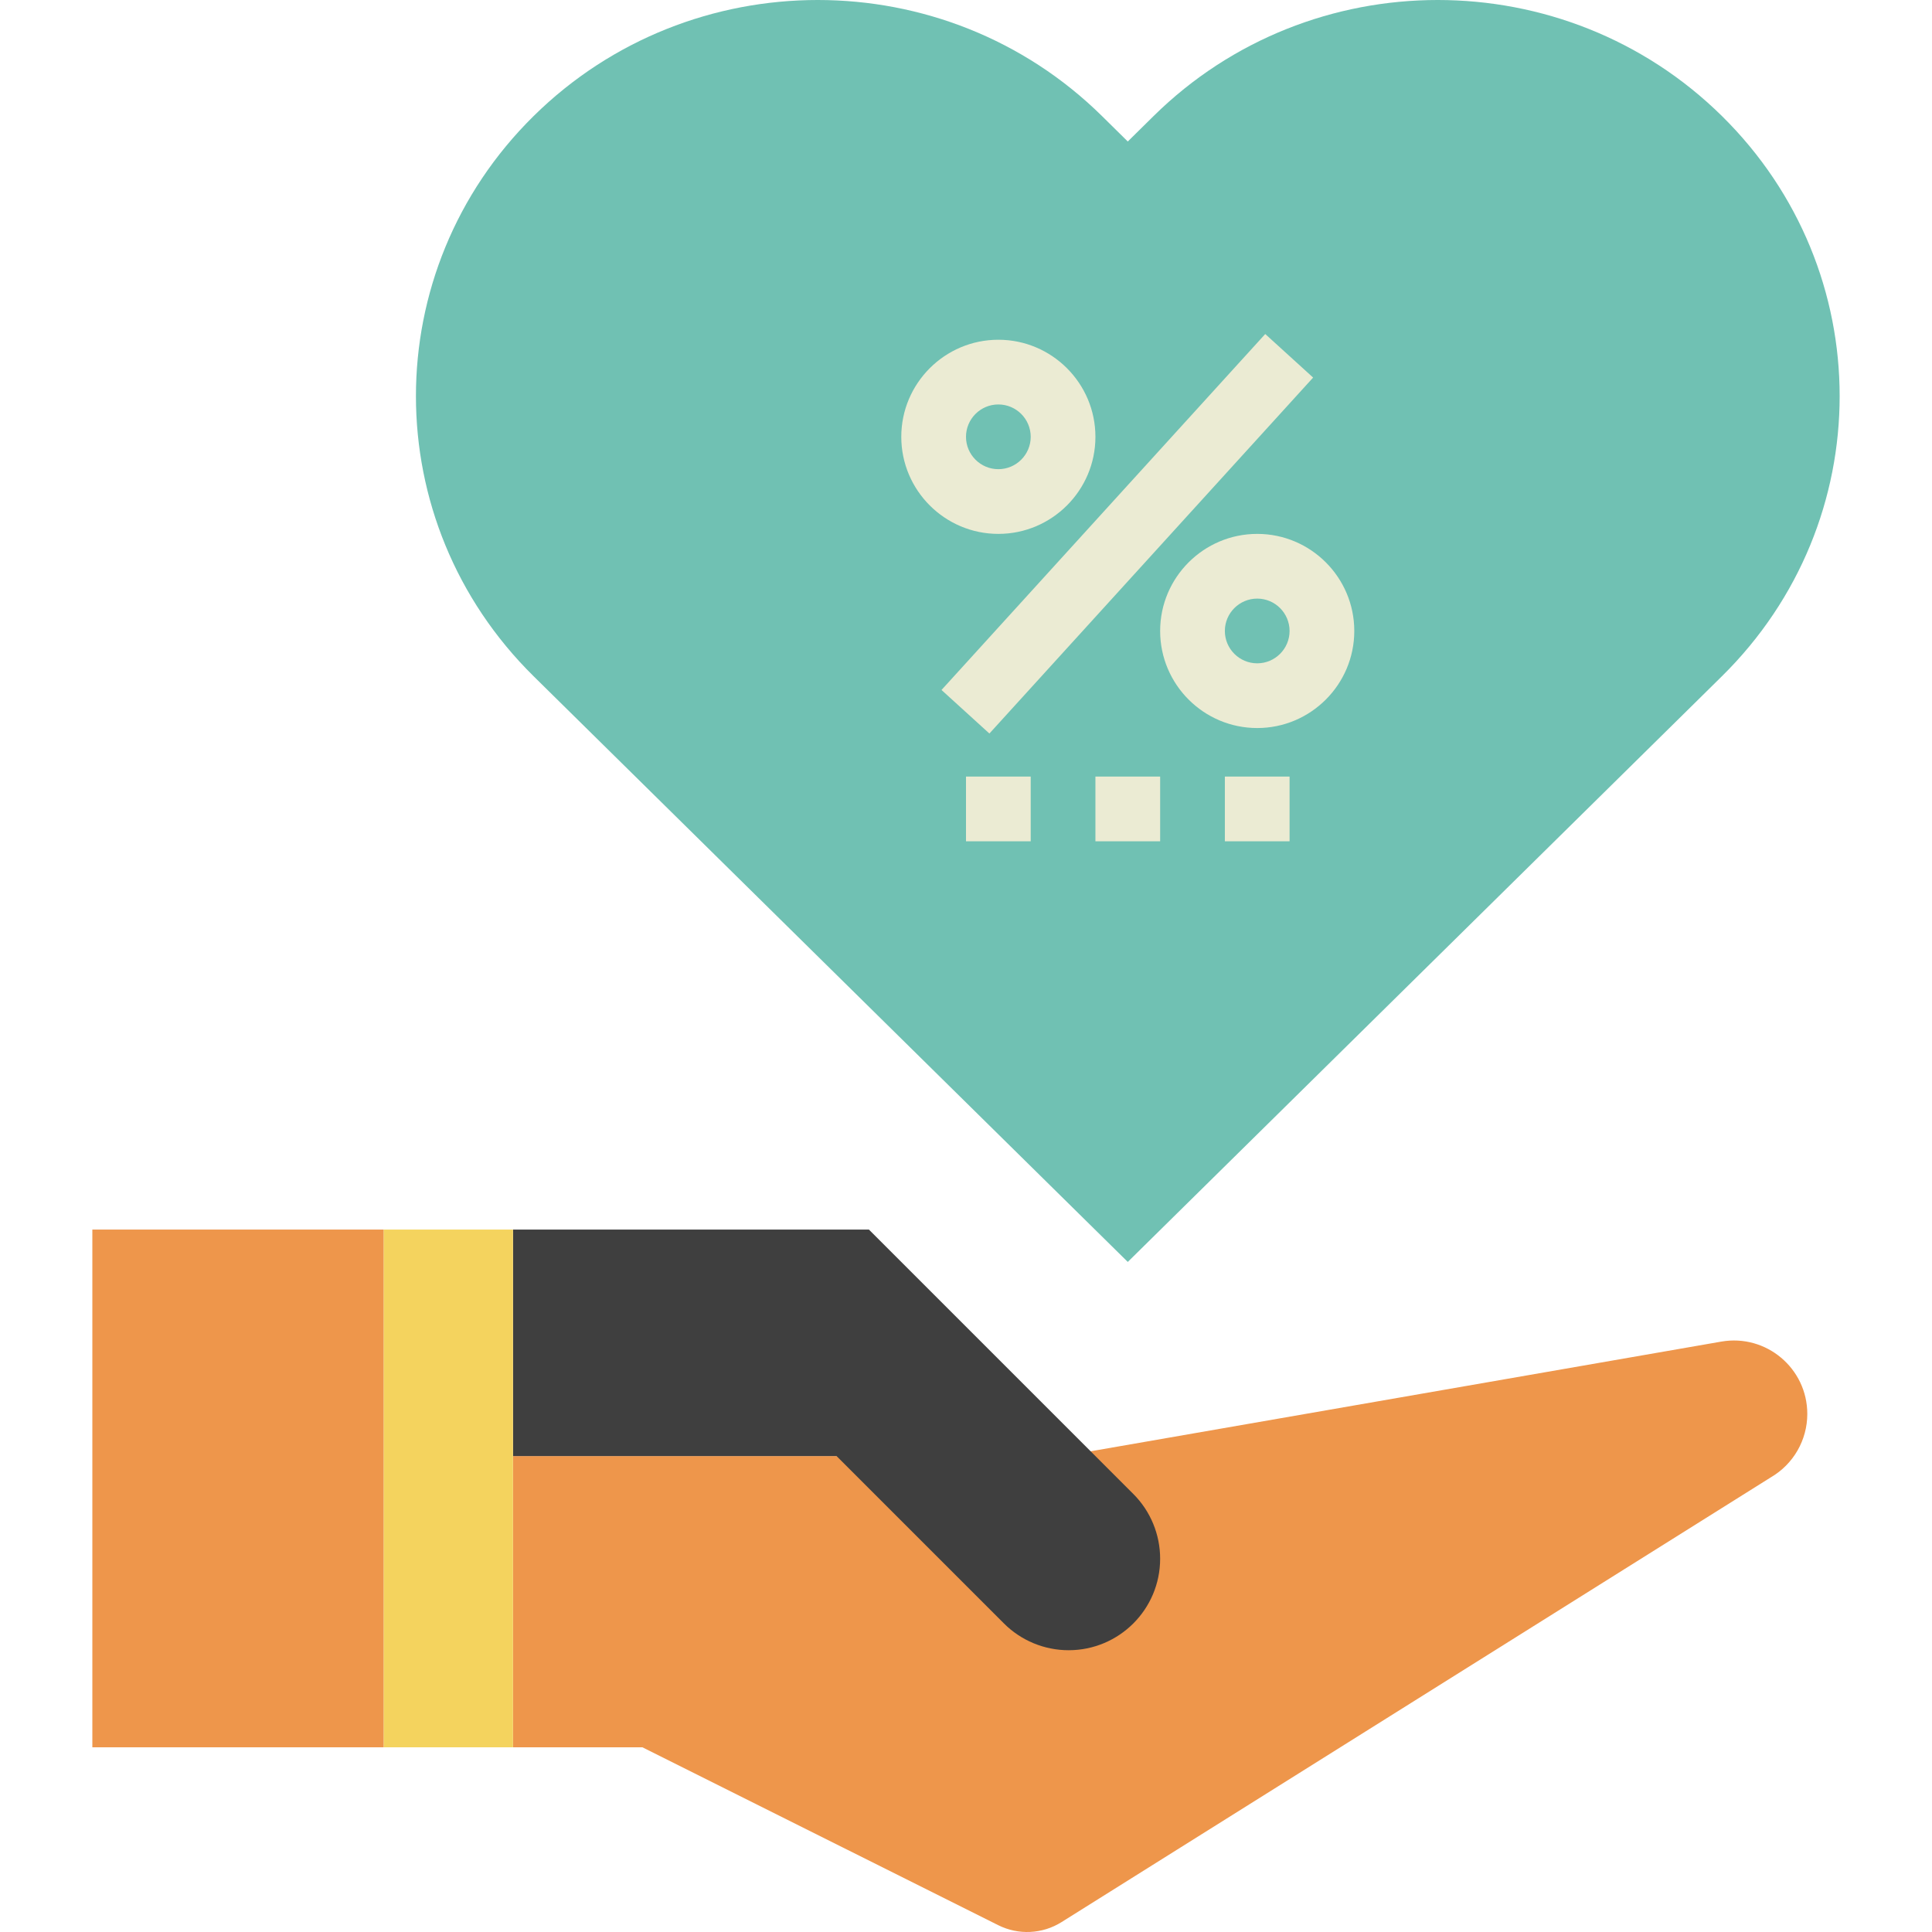 <svg version="1.1" id="Layer_1" xmlns="http://www.w3.org/2000/svg" xmlns:xlink="http://www.w3.org/1999/xlink" x="0px" y="0px"
	 viewBox="0 0 477.665 477.665" style="enable-background:new 0 0 477.665 477.665;" xml:space="preserve">
<path style="fill:#EE964B;" d="M262.832,359.998l162.744-28.304c11.096-1.928,21.256,6.616,21.256,17.88l0,0
	c0,6.456-3.432,12.424-9,15.672L262.448,475.222c-4.728,2.968-10.664,3.248-15.656,0.752l-87.96-43.976h-32v-72H262.832z"/>
<path style="fill:#3F3F3F;" d="M126.832,303.998h88l65.376,65.376c4.24,4.24,6.624,10,6.624,16l0,0
	c0,12.496-10.128,22.624-22.624,22.624l0,0c-6,0-11.76-2.384-16-6.624l-41.376-41.376h-80V303.998"/>
<rect x="94.832" y="303.998" style="fill:#F4D35E;" width="32" height="128"/>
<rect x="22.832" y="303.998" style="fill:#EE964B;" width="72" height="128"/>
<path style="fill:#70C1B3;" d="M425.728,28.686c-38.8-38.248-101.712-38.248-140.512,0l-6.384,6.296l-6.384-6.296
	c-38.8-38.248-101.712-38.248-140.512,0s-38.8,100.264,0,138.512l6.384,6.296l140.512,138.504l140.512-138.512l6.384-6.296
	C464.536,128.942,464.536,66.934,425.728,28.686z"/>
<g>
	
		<rect x="219.363" y="124.023" transform="matrix(-0.673 0.74 -0.74 -0.673 564.064 14.489)" style="fill:#EBEBD3;" width="118.927" height="16"/>
	<path style="fill:#EBEBD3;" d="M246.832,131.998c-13.232,0-24-10.768-24-24s10.768-24,24-24c13.232,0,24,10.768,24,24
		S260.064,131.998,246.832,131.998z M246.832,99.998c-4.416,0-8,3.592-8,8c0,4.408,3.584,8,8,8s8-3.592,8-8
		S251.248,99.998,246.832,99.998z"/>
	<path style="fill:#EBEBD3;" d="M310.832,179.998c-13.232,0-24-10.768-24-24s10.768-24,24-24s24,10.768,24,24
		S324.064,179.998,310.832,179.998z M310.832,147.998c-4.416,0-8,3.592-8,8s3.584,8,8,8s8-3.592,8-8
		S315.248,147.998,310.832,147.998z"/>
	<rect x="238.832" y="191.998" style="fill:#EBEBD3;" width="16" height="16"/>
	<rect x="270.832" y="191.998" style="fill:#EBEBD3;" width="16" height="16"/>
	<rect x="302.832" y="191.998" style="fill:#EBEBD3;" width="16" height="16"/>
</g>
</svg>
